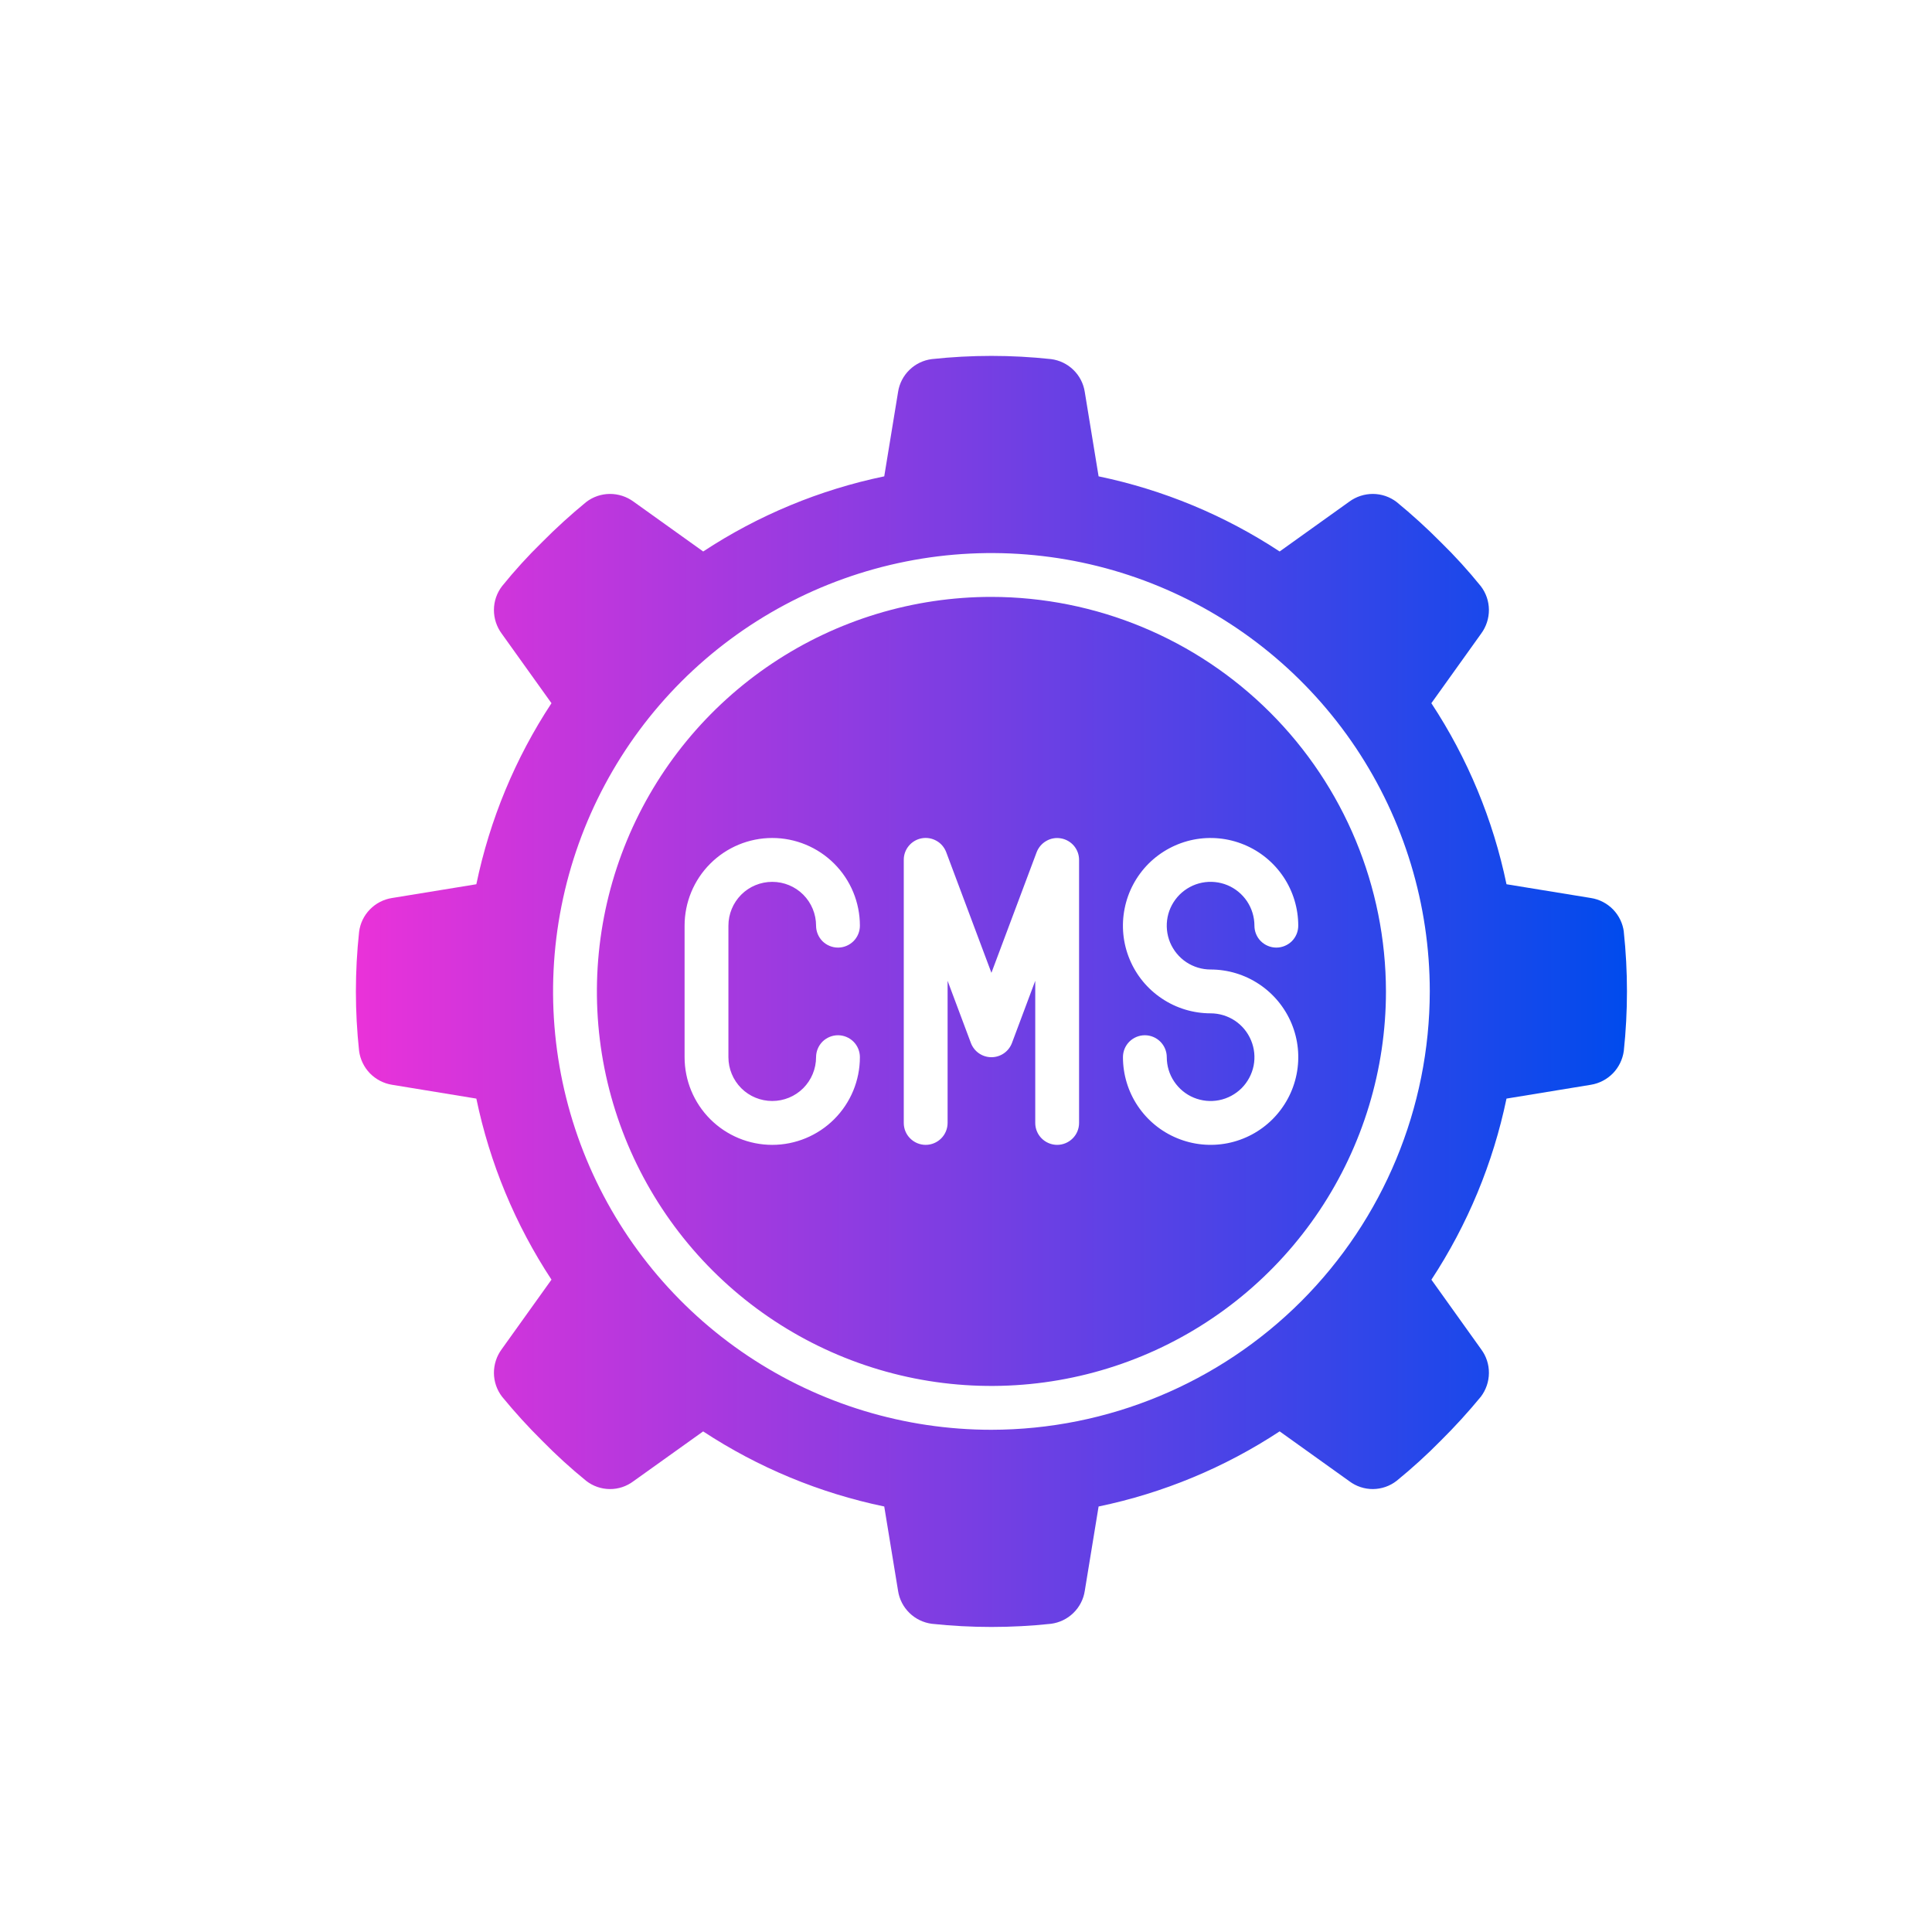 <svg width="38" height="38" viewBox="0 0 38 38" fill="none" xmlns="http://www.w3.org/2000/svg">
<path d="M19.5 11.74C17.965 11.74 16.465 12.195 15.189 13.048C13.913 13.901 12.918 15.113 12.331 16.53C11.744 17.948 11.59 19.509 11.889 21.014C12.189 22.519 12.928 23.902 14.013 24.987C15.098 26.072 16.481 26.811 17.986 27.111C19.491 27.41 21.052 27.256 22.469 26.669C23.887 26.082 25.099 25.087 25.952 23.811C26.805 22.535 27.26 21.035 27.26 19.5C27.257 17.443 26.439 15.47 24.984 14.016C23.529 12.561 21.557 11.743 19.5 11.74ZM15.189 21.655C15.418 21.655 15.637 21.565 15.799 21.403C15.96 21.241 16.051 21.022 16.051 20.793C16.051 20.679 16.097 20.569 16.177 20.488C16.258 20.408 16.368 20.362 16.482 20.362C16.597 20.362 16.706 20.408 16.787 20.488C16.868 20.569 16.913 20.679 16.913 20.793C16.913 21.251 16.732 21.689 16.408 22.013C16.085 22.336 15.646 22.518 15.189 22.518C14.732 22.518 14.293 22.336 13.97 22.013C13.646 21.689 13.465 21.251 13.465 20.793V18.207C13.465 17.749 13.646 17.311 13.97 16.987C14.293 16.664 14.732 16.482 15.189 16.482C15.646 16.482 16.085 16.664 16.408 16.987C16.732 17.311 16.913 17.749 16.913 18.207C16.913 18.321 16.868 18.431 16.787 18.512C16.706 18.592 16.597 18.638 16.482 18.638C16.368 18.638 16.258 18.592 16.177 18.512C16.097 18.431 16.051 18.321 16.051 18.207C16.051 17.978 15.96 17.759 15.799 17.597C15.637 17.435 15.418 17.345 15.189 17.345C14.96 17.345 14.741 17.435 14.579 17.597C14.418 17.759 14.327 17.978 14.327 18.207V20.793C14.327 21.022 14.418 21.241 14.579 21.403C14.741 21.565 14.96 21.655 15.189 21.655ZM21.224 22.087C21.224 22.201 21.179 22.311 21.098 22.391C21.017 22.472 20.907 22.518 20.793 22.518C20.679 22.518 20.569 22.472 20.488 22.391C20.407 22.311 20.362 22.201 20.362 22.087V19.291L19.904 20.514C19.873 20.596 19.818 20.667 19.746 20.717C19.674 20.767 19.588 20.794 19.5 20.794C19.412 20.794 19.326 20.767 19.254 20.717C19.182 20.667 19.127 20.596 19.096 20.514L18.638 19.291V22.087C18.638 22.201 18.592 22.311 18.512 22.391C18.431 22.472 18.321 22.518 18.207 22.518C18.092 22.518 17.983 22.472 17.902 22.391C17.821 22.311 17.776 22.201 17.776 22.087V16.913C17.775 16.812 17.811 16.714 17.875 16.637C17.94 16.559 18.03 16.506 18.13 16.488C18.229 16.47 18.332 16.488 18.42 16.538C18.508 16.587 18.575 16.667 18.611 16.762L19.5 19.134L20.389 16.763C20.425 16.669 20.492 16.59 20.58 16.54C20.668 16.489 20.77 16.472 20.869 16.49C20.969 16.508 21.059 16.56 21.124 16.637C21.189 16.715 21.224 16.812 21.224 16.913V22.087ZM25.535 18.207C25.535 18.321 25.49 18.431 25.409 18.512C25.328 18.592 25.218 18.638 25.104 18.638C24.99 18.638 24.88 18.592 24.799 18.512C24.718 18.431 24.673 18.321 24.673 18.207C24.673 18.036 24.622 17.869 24.528 17.728C24.433 17.586 24.298 17.475 24.141 17.41C23.983 17.345 23.81 17.328 23.643 17.361C23.475 17.394 23.322 17.477 23.201 17.597C23.081 17.718 22.998 17.871 22.965 18.038C22.932 18.206 22.949 18.379 23.014 18.537C23.08 18.694 23.19 18.829 23.332 18.924C23.474 19.018 23.64 19.069 23.811 19.069C24.152 19.069 24.485 19.17 24.769 19.36C25.052 19.549 25.273 19.818 25.404 20.133C25.535 20.448 25.569 20.795 25.502 21.13C25.436 21.464 25.271 21.771 25.03 22.013C24.789 22.254 24.482 22.418 24.147 22.485C23.813 22.551 23.466 22.517 23.151 22.386C22.836 22.256 22.567 22.035 22.377 21.751C22.188 21.468 22.087 21.134 22.087 20.793C22.087 20.679 22.132 20.569 22.213 20.488C22.294 20.408 22.403 20.362 22.518 20.362C22.632 20.362 22.742 20.408 22.822 20.488C22.903 20.569 22.949 20.679 22.949 20.793C22.949 20.964 22.999 21.131 23.094 21.272C23.189 21.414 23.323 21.525 23.481 21.59C23.639 21.655 23.812 21.672 23.979 21.639C24.146 21.606 24.3 21.523 24.421 21.403C24.541 21.282 24.623 21.129 24.657 20.962C24.69 20.794 24.673 20.621 24.607 20.463C24.542 20.306 24.432 20.171 24.29 20.076C24.148 19.982 23.981 19.931 23.811 19.931C23.47 19.931 23.136 19.83 22.853 19.64C22.569 19.451 22.348 19.182 22.218 18.867C22.087 18.552 22.053 18.205 22.12 17.87C22.186 17.536 22.35 17.229 22.591 16.987C22.833 16.746 23.14 16.582 23.474 16.515C23.809 16.449 24.156 16.483 24.471 16.614C24.786 16.744 25.055 16.965 25.245 17.249C25.434 17.532 25.535 17.866 25.535 18.207Z" fill="url(#paint0_linear_2002_40)"/>
<path d="M31.939 18.328C31.918 18.162 31.843 18.008 31.727 17.888C31.61 17.768 31.458 17.689 31.293 17.663L29.631 17.392C29.367 16.122 28.866 14.914 28.153 13.831L29.134 12.46C29.233 12.325 29.286 12.161 29.285 11.994C29.284 11.826 29.228 11.663 29.126 11.53C28.88 11.226 28.617 10.936 28.337 10.663C28.062 10.385 27.772 10.122 27.47 9.874C27.337 9.772 27.174 9.716 27.006 9.715C26.839 9.714 26.675 9.767 26.54 9.866L25.169 10.847C24.086 10.134 22.878 9.633 21.608 9.369L21.336 7.709C21.311 7.544 21.232 7.391 21.112 7.275C20.992 7.158 20.838 7.084 20.672 7.063C19.893 6.979 19.107 6.979 18.328 7.063C18.162 7.084 18.008 7.158 17.888 7.275C17.768 7.391 17.689 7.544 17.664 7.709L17.392 9.369C16.122 9.633 14.914 10.134 13.831 10.847L12.46 9.866C12.325 9.767 12.161 9.714 11.994 9.715C11.826 9.716 11.663 9.772 11.53 9.874C11.228 10.122 10.938 10.385 10.663 10.663C10.383 10.936 10.12 11.226 9.874 11.53C9.772 11.663 9.716 11.826 9.715 11.994C9.714 12.161 9.767 12.325 9.866 12.46L10.847 13.831C10.134 14.914 9.633 16.122 9.369 17.392L7.709 17.663C7.544 17.689 7.391 17.768 7.275 17.888C7.158 18.008 7.084 18.162 7.063 18.328C6.979 19.107 6.979 19.893 7.063 20.672C7.085 20.837 7.16 20.991 7.276 21.111C7.393 21.23 7.544 21.309 7.709 21.336L9.369 21.608C9.633 22.878 10.134 24.086 10.847 25.169L9.866 26.54C9.767 26.675 9.714 26.839 9.715 27.006C9.716 27.174 9.772 27.337 9.874 27.47C10.122 27.772 10.385 28.062 10.663 28.337C10.937 28.616 11.226 28.88 11.53 29.127C11.662 29.23 11.825 29.287 11.993 29.288C12.161 29.29 12.325 29.235 12.459 29.134L13.83 28.154C14.914 28.866 16.122 29.367 17.392 29.631L17.664 31.291C17.689 31.456 17.768 31.608 17.888 31.725C18.008 31.842 18.162 31.916 18.328 31.938C19.107 32.021 19.893 32.021 20.672 31.938C20.838 31.916 20.992 31.842 21.112 31.725C21.232 31.608 21.311 31.456 21.336 31.291L21.608 29.631C22.878 29.367 24.086 28.866 25.169 28.153L26.54 29.134C26.674 29.235 26.838 29.289 27.006 29.288C27.174 29.286 27.337 29.23 27.47 29.126C27.773 28.879 28.063 28.616 28.337 28.337C28.615 28.062 28.878 27.773 29.127 27.471C29.228 27.337 29.284 27.174 29.285 27.007C29.287 26.839 29.234 26.676 29.134 26.541L28.154 25.17C28.866 24.086 29.367 22.878 29.631 21.608L31.291 21.336C31.456 21.309 31.607 21.23 31.724 21.111C31.84 20.991 31.915 20.837 31.938 20.672C32.021 19.893 32.021 19.107 31.938 18.328H31.939ZM19.5 28.122C17.795 28.122 16.128 27.616 14.71 26.669C13.292 25.721 12.187 24.375 11.534 22.799C10.882 21.224 10.711 19.49 11.044 17.818C11.377 16.145 12.198 14.609 13.403 13.403C14.609 12.198 16.145 11.377 17.818 11.044C19.49 10.711 21.224 10.882 22.799 11.534C24.375 12.187 25.721 13.292 26.669 14.71C27.616 16.128 28.122 17.795 28.122 19.5C28.119 21.786 27.21 23.977 25.594 25.594C23.977 27.21 21.786 28.119 19.5 28.122Z" fill="url(#paint1_linear_2002_40)"/>
<defs>
<linearGradient id="paint0_linear_2002_40" x1="7" y1="19.5" x2="32" y2="19.5" gradientUnits="userSpaceOnUse">
<stop stop-color="#EA32D9"/>
<stop offset="1" stop-color="#004BED"/>
</linearGradient>
<linearGradient id="paint1_linear_2002_40" x1="7" y1="19.5" x2="32" y2="19.5" gradientUnits="userSpaceOnUse">
<stop stop-color="#EA32D9"/>
<stop offset="1" stop-color="#004BED"/>
</linearGradient>
</defs>
</svg>
